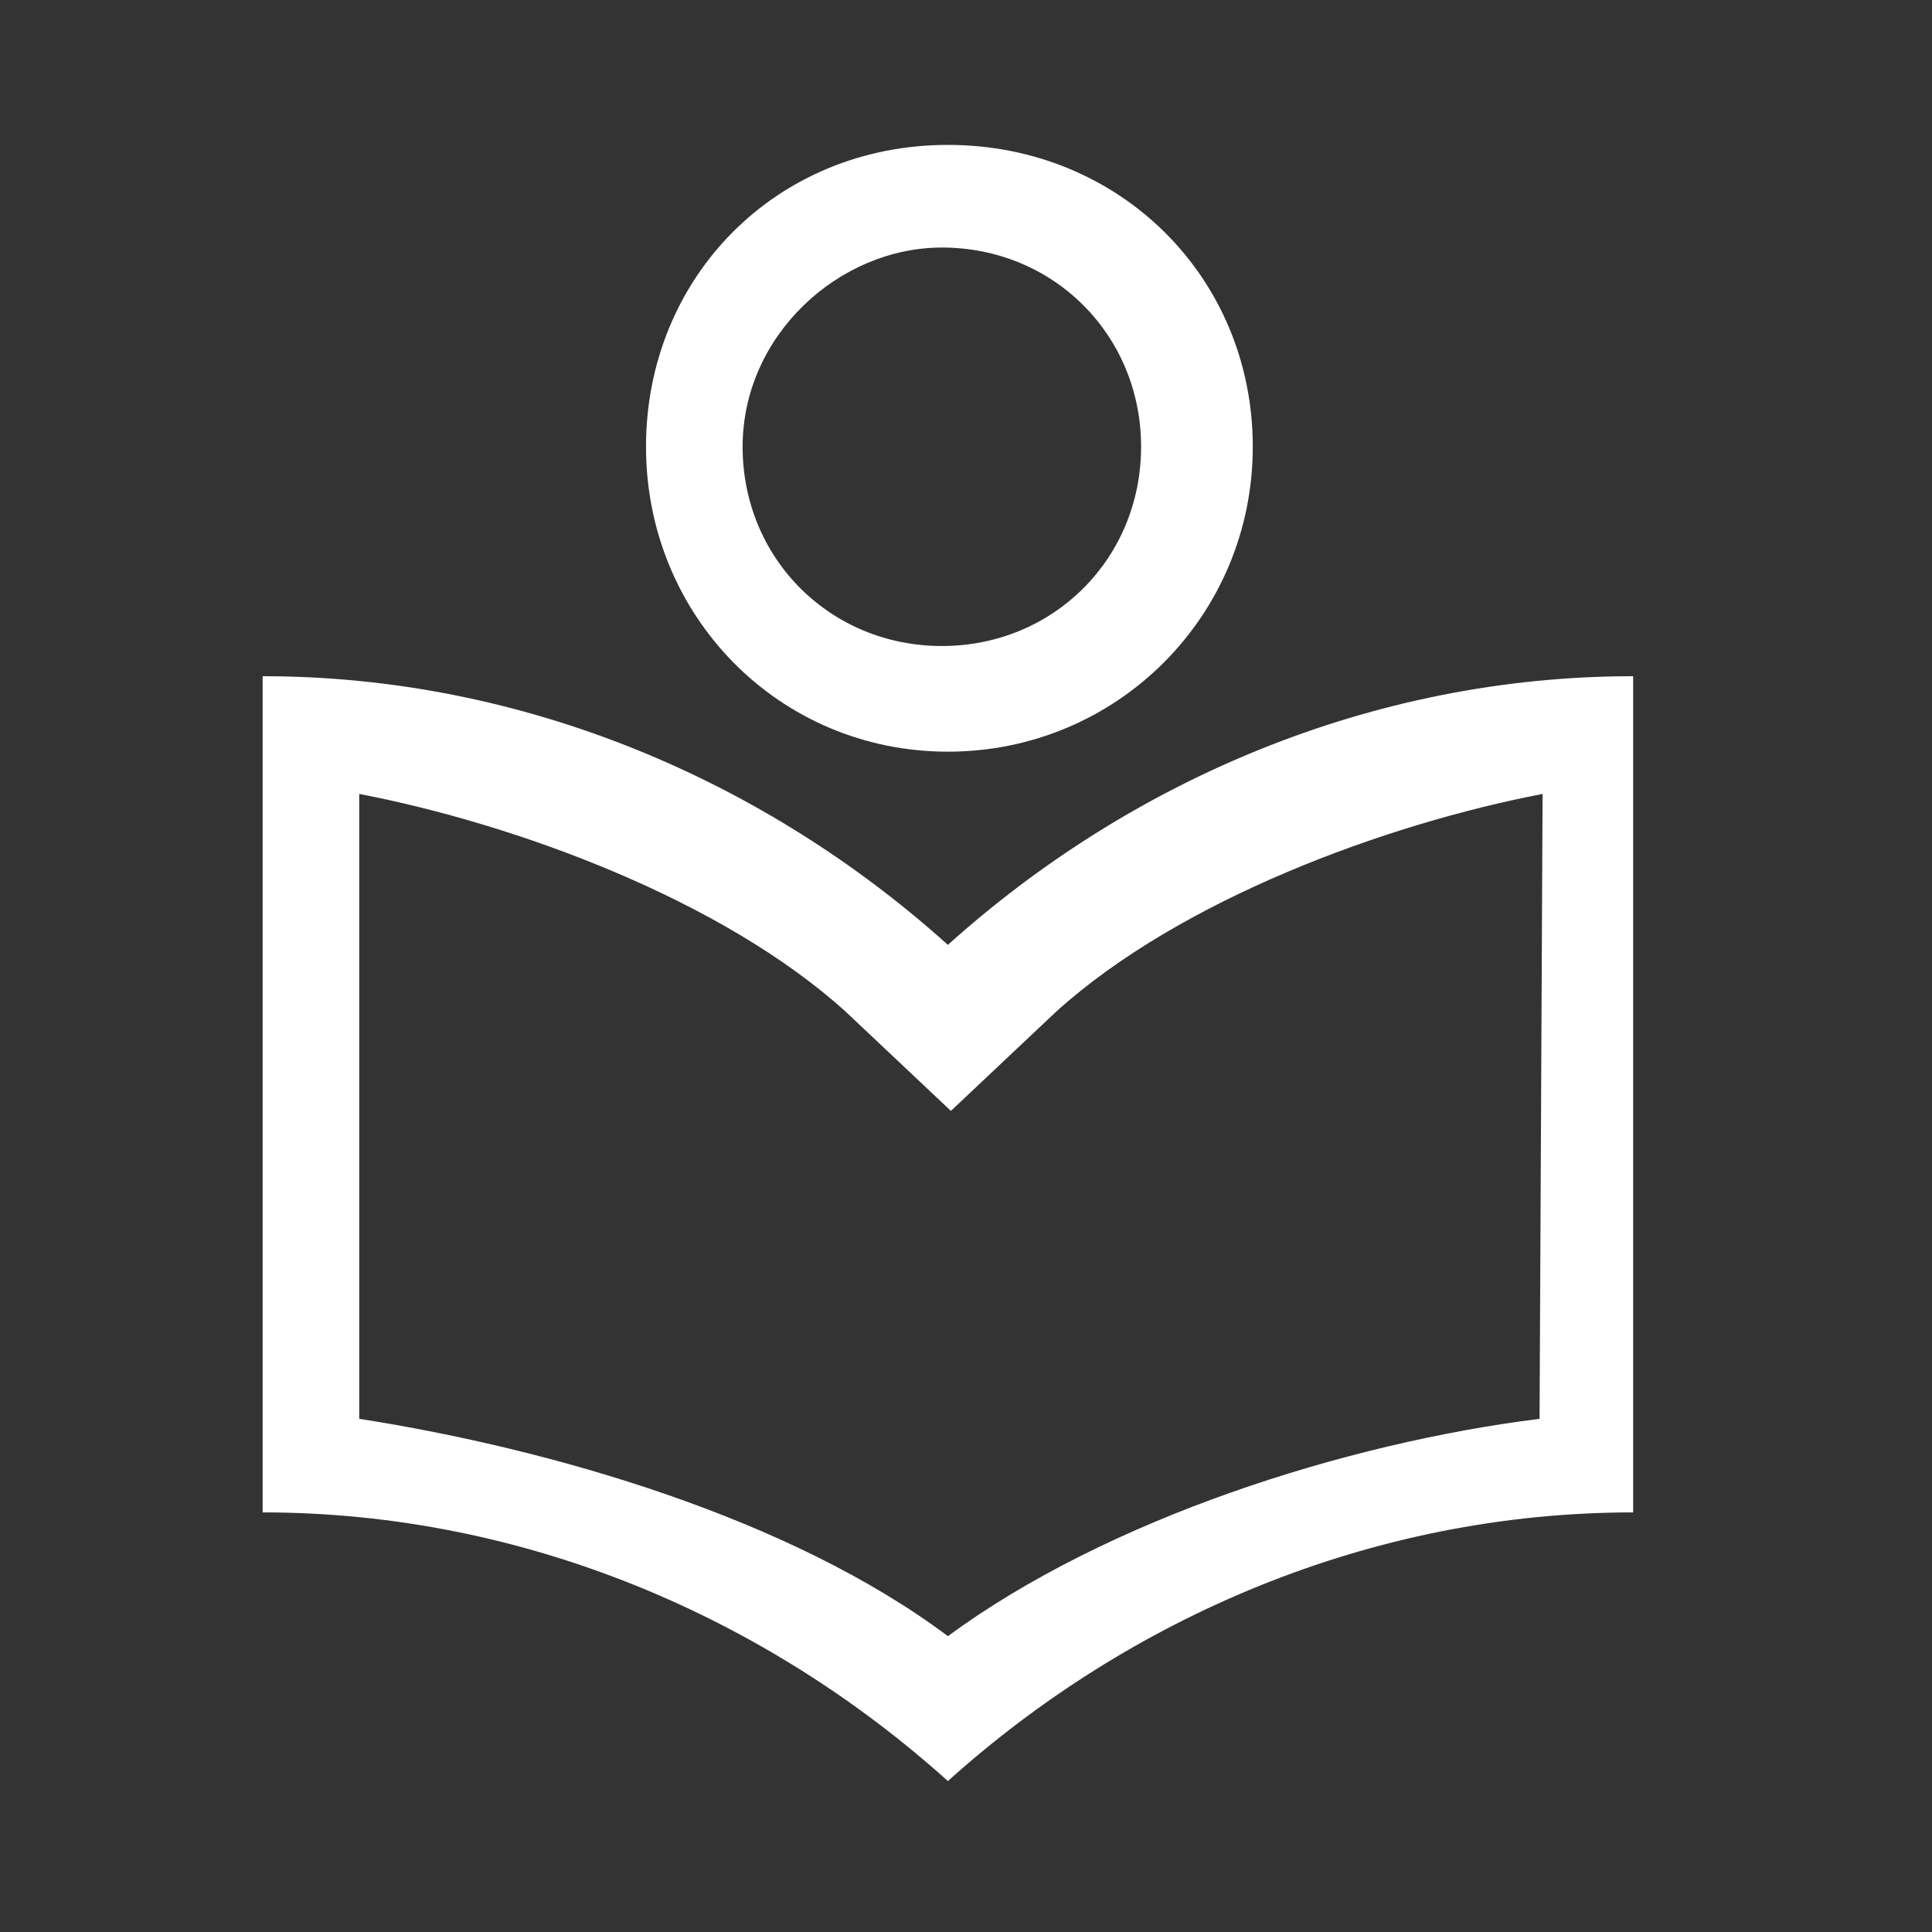 <?xml version="1.0" encoding="utf-8"?>
<!-- Generator: Adobe Illustrator 23.0.3, SVG Export Plug-In . SVG Version: 6.00 Build 0)  -->
<!DOCTYPE svg PUBLIC "-//W3C//DTD SVG 1.1//EN" "http://www.w3.org/Graphics/SVG/1.1/DTD/svg11.dtd">
<svg version="1.1" id="Layer_1" xmlns:x="http://ns.adobe.com/Extensibility/1.0/" xmlns:i="http://ns.adobe.com/AdobeIllustrator/10.0/" xmlns:graph="http://ns.adobe.com/Graphs/1.0/"
	 xmlns="http://www.w3.org/2000/svg" xmlns:xlink="http://www.w3.org/1999/xlink" x="0px" y="0px" width="64px" height="64px"
	 viewBox="0 0 64 64" style="enable-background:new 0 0 64 64;" xml:space="preserve">
<rect x="0" y="0" width="64" height="64" fill="#333333" stroke="none"/>
<style type="text/css">
	.st0{fill:#FFFFFF;}
</style>
<g id="Layer_1_1_">
	<path class="st0" d="M31.4,24.9c5.6,0,10.1-4.5,10.1-10.1S37.1,4.8,31.4,4.8S21.4,9.2,21.4,14.8S25.8,24.9,31.4,24.9z M31.2,8.2
		c3.7,0,6.6,2.9,6.6,6.6s-2.9,6.6-6.6,6.6s-6.6-2.9-6.6-6.6S27.8,8.2,31.2,8.2z M31.4,31.3c-6-5.4-14-8.9-22.7-8.9v27.7
		c8.7,0,16.7,3.5,22.7,8.9c6-5.4,14-8.9,22.7-8.9V22.4C45.4,22.4,37.4,25.9,31.4,31.3z M51,47c-6.4,0.8-14.3,3.3-19.6,7.2
		C26.2,50.3,18.3,48,11.9,47V26.3c5.2,1,12,3.5,16.1,7.2l3.5,3.3l3.5-3.3c4.1-3.7,10.9-6.2,16.1-7.2L51,47z"/>
</g>
</svg>
